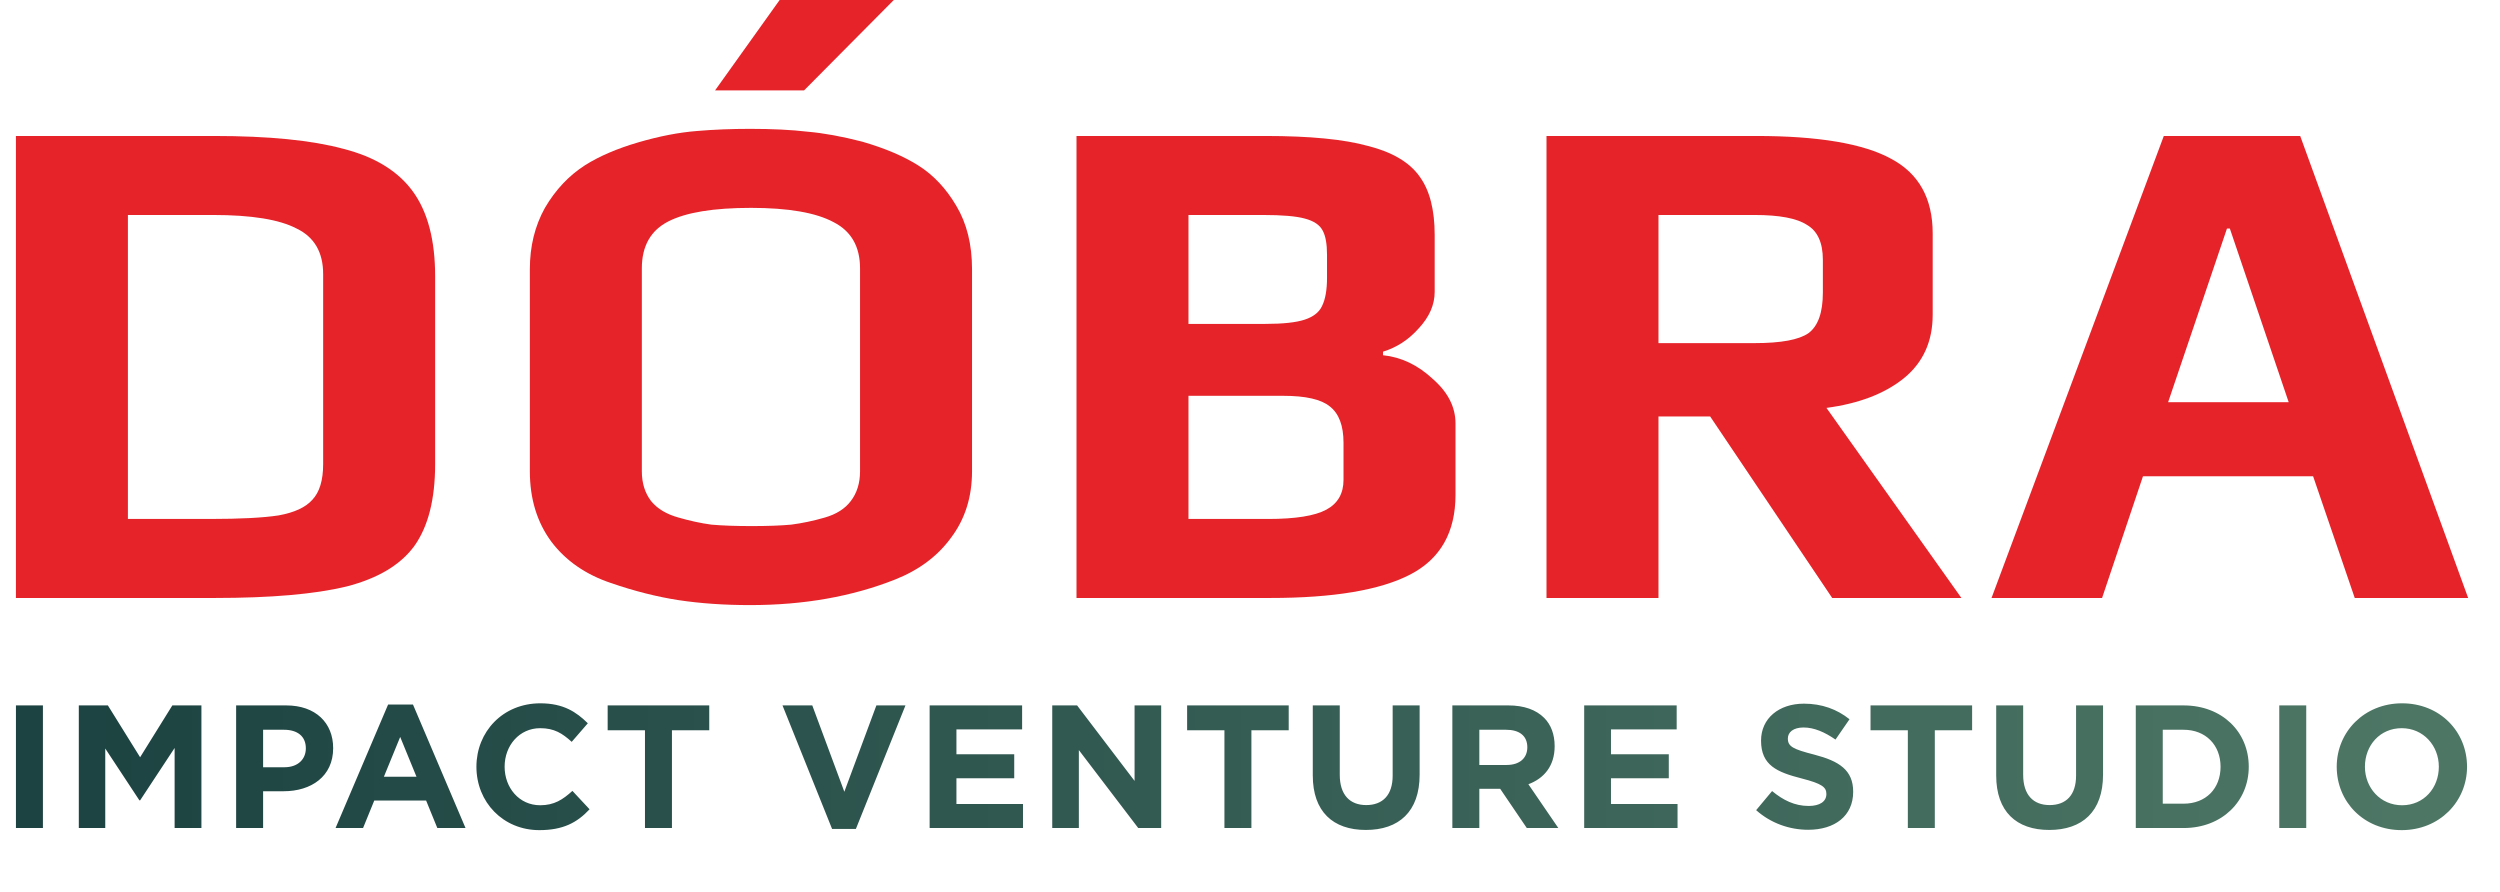 <svg width="157" height="56" viewBox="0 0 157 56" fill="none" xmlns="http://www.w3.org/2000/svg">
<path d="M1.001 52H2.695V44.3H1.001V52ZM4.949 52H6.61V47.006L8.755 50.262H8.799L10.966 46.973V52H12.649V44.3H10.823L8.799 47.556L6.775 44.3H4.949V52ZM14.829 52H16.523V49.69H17.81C19.537 49.69 20.923 48.766 20.923 46.984C20.923 45.389 19.812 44.3 17.975 44.3H14.829V52ZM16.523 48.183V45.829H17.832C18.679 45.829 19.207 46.236 19.207 46.995C19.207 47.677 18.712 48.183 17.865 48.183H16.523ZM21.073 52H22.8L23.504 50.273H26.76L27.464 52H29.235L25.935 44.245H24.373L21.073 52ZM24.109 48.777L25.132 46.28L26.155 48.777H24.109ZM33.868 52.132C35.353 52.132 36.233 51.67 37.025 50.823L35.947 49.668C35.342 50.218 34.803 50.57 33.923 50.57C32.603 50.57 31.69 49.47 31.69 48.15C31.69 46.808 32.625 45.73 33.923 45.73C34.803 45.73 35.309 46.049 35.903 46.588L36.915 45.422C36.2 44.718 35.386 44.168 33.934 44.168C31.569 44.168 29.919 45.961 29.919 48.15C29.919 50.383 31.602 52.132 33.868 52.132ZM40.504 52H42.198V45.862H44.541V44.3H38.161V45.862H40.504V52ZM52.254 52.055H53.75L56.863 44.3H55.037L53.024 49.723L51.011 44.3H49.141L52.254 52.055ZM58.381 52H64.244V50.493H60.064V48.876H63.694V47.369H60.064V45.807H64.189V44.3H58.381V52ZM66.081 52H67.752V47.105L71.481 52H72.922V44.3H71.251V49.041L67.642 44.3H66.081V52ZM76.894 52H78.588V45.862H80.931V44.3H74.551V45.862H76.894V52ZM85.776 52.121C87.844 52.121 89.153 50.977 89.153 48.645V44.3H87.459V48.711C87.459 49.932 86.832 50.559 85.798 50.559C84.764 50.559 84.137 49.91 84.137 48.656V44.3H82.443V48.7C82.443 50.966 83.708 52.121 85.776 52.121ZM91.208 52H92.902V49.536H94.211L95.883 52H97.863L95.982 49.25C96.961 48.887 97.632 48.106 97.632 46.863C97.632 46.115 97.401 45.51 96.972 45.081C96.466 44.575 95.707 44.3 94.728 44.3H91.208V52ZM92.902 48.04V45.829H94.585C95.41 45.829 95.916 46.203 95.916 46.929C95.916 47.6 95.443 48.04 94.618 48.04H92.902ZM99.487 52H105.35V50.493H101.17V48.876H104.8V47.369H101.17V45.807H105.295V44.3H99.487V52ZM113.553 52.11C115.214 52.11 116.38 51.252 116.38 49.723C116.38 48.359 115.5 47.798 113.938 47.391C112.607 47.05 112.277 46.885 112.277 46.379C112.277 45.983 112.618 45.686 113.267 45.686C113.916 45.686 114.587 45.972 115.269 46.445L116.149 45.169C115.368 44.542 114.411 44.19 113.289 44.19C111.716 44.19 110.594 45.114 110.594 46.511C110.594 48.062 111.595 48.491 113.146 48.887C114.433 49.217 114.697 49.437 114.697 49.866C114.697 50.339 114.279 50.614 113.586 50.614C112.706 50.614 111.98 50.251 111.287 49.679L110.286 50.878C111.21 51.703 112.387 52.11 113.553 52.11ZM119.812 52H121.506V45.862H123.849V44.3H117.469V45.862H119.812V52ZM128.694 52.121C130.762 52.121 132.071 50.977 132.071 48.645V44.3H130.377V48.711C130.377 49.932 129.75 50.559 128.716 50.559C127.682 50.559 127.055 49.91 127.055 48.656V44.3H125.361V48.7C125.361 50.966 126.626 52.121 128.694 52.121ZM134.127 52H137.13C139.55 52 141.222 50.317 141.222 48.15C141.222 45.961 139.55 44.3 137.13 44.3H134.127V52ZM135.821 50.471V45.829H137.13C138.516 45.829 139.451 46.786 139.451 48.15C139.451 49.536 138.516 50.471 137.13 50.471H135.821ZM143.138 52H144.832V44.3H143.138V52ZM150.827 52.132C153.203 52.132 154.93 50.339 154.93 48.15C154.93 45.939 153.225 44.168 150.849 44.168C148.473 44.168 146.746 45.961 146.746 48.15C146.746 50.361 148.451 52.132 150.827 52.132ZM150.849 50.57C149.485 50.57 148.517 49.47 148.517 48.15C148.517 46.808 149.463 45.73 150.827 45.73C152.191 45.73 153.159 46.83 153.159 48.15C153.159 49.492 152.213 50.57 150.849 50.57Z" fill="url(#paint0_linear_134_25)"/>
<path d="M1 8.539H13.442C16.868 8.539 19.573 8.807 21.556 9.344C23.539 9.85 24.997 10.744 25.929 12.026C26.86 13.307 27.326 15.081 27.326 17.346V29.148C27.326 31.354 26.89 33.068 26.019 34.289C25.147 35.482 23.72 36.331 21.736 36.838C19.753 37.315 17.003 37.553 13.487 37.553H1V8.539ZM13.171 32.591C15.095 32.591 16.537 32.516 17.499 32.367C18.491 32.188 19.197 31.86 19.618 31.384C20.068 30.907 20.294 30.162 20.294 29.148V17.212C20.294 15.841 19.738 14.887 18.626 14.351C17.544 13.784 15.801 13.501 13.397 13.501H8.032V32.591H13.171Z" fill="#E52329"/>
<path d="M47.114 38C45.491 38 43.989 37.896 42.606 37.687C41.254 37.478 39.841 37.121 38.369 36.614C36.776 36.078 35.529 35.213 34.627 34.021C33.725 32.799 33.275 31.324 33.275 29.595V16.899C33.275 15.468 33.59 14.187 34.221 13.054C34.883 11.922 35.724 11.027 36.746 10.372C37.647 9.805 38.759 9.329 40.082 8.941C41.404 8.554 42.636 8.315 43.778 8.226C44.83 8.136 45.942 8.092 47.114 8.092C48.496 8.092 49.698 8.151 50.72 8.271C51.742 8.36 52.884 8.569 54.146 8.896C55.589 9.314 56.776 9.82 57.708 10.416C58.639 11.012 59.42 11.847 60.052 12.92C60.713 14.023 61.043 15.349 61.043 16.899V29.595C61.043 31.205 60.608 32.591 59.736 33.753C58.895 34.915 57.722 35.794 56.22 36.391C53.515 37.464 50.48 38 47.114 38ZM47.204 33.038C48.196 33.038 49.022 33.008 49.683 32.948C50.375 32.859 51.081 32.71 51.802 32.501C52.523 32.292 53.064 31.95 53.425 31.473C53.816 30.966 54.011 30.34 54.011 29.595V16.854C54.011 15.483 53.455 14.514 52.343 13.948C51.231 13.352 49.503 13.054 47.159 13.054C44.815 13.054 43.087 13.337 41.975 13.903C40.863 14.47 40.307 15.453 40.307 16.854V29.595C40.307 30.34 40.502 30.966 40.893 31.473C41.284 31.95 41.855 32.292 42.606 32.501C43.327 32.71 44.019 32.859 44.68 32.948C45.371 33.008 46.212 33.038 47.204 33.038ZM48.962 0H56.13L50.495 5.678H44.905L48.962 0Z" fill="#E52329"/>
<path d="M67.604 8.539H79.46C82.255 8.539 84.403 8.747 85.906 9.165C87.439 9.552 88.521 10.193 89.152 11.087C89.783 11.951 90.098 13.173 90.098 14.753V18.329C90.098 19.134 89.768 19.894 89.107 20.609C88.476 21.325 87.724 21.817 86.853 22.085V22.308C87.995 22.427 89.031 22.919 89.963 23.784C90.925 24.618 91.406 25.557 91.406 26.6V31.071C91.406 33.425 90.459 35.094 88.566 36.078C86.672 37.061 83.742 37.553 79.775 37.553H67.604V8.539ZM79.46 20.341C80.572 20.341 81.398 20.252 81.939 20.073C82.48 19.894 82.841 19.611 83.021 19.224C83.231 18.806 83.337 18.21 83.337 17.435V16.005C83.337 15.319 83.246 14.813 83.066 14.485C82.886 14.127 82.51 13.874 81.939 13.725C81.398 13.576 80.527 13.501 79.325 13.501H74.636V20.341H79.46ZM79.64 32.591C81.353 32.591 82.57 32.397 83.291 32.009C84.013 31.622 84.373 30.996 84.373 30.132V27.807C84.373 26.734 84.088 25.974 83.517 25.527C82.976 25.08 81.999 24.857 80.587 24.857H74.636V32.591H79.64Z" fill="#E52329"/>
<path d="M97.12 8.539H110.283C114.19 8.539 117.015 9.016 118.758 9.969C120.501 10.893 121.373 12.458 121.373 14.664V19.76C121.373 21.459 120.757 22.8 119.524 23.784C118.322 24.737 116.714 25.348 114.701 25.616L123.176 37.553H115.062L107.398 26.153H104.152V37.553H97.12V8.539ZM110.193 21.548C111.846 21.548 112.973 21.34 113.574 20.922C114.175 20.475 114.476 19.626 114.476 18.374V16.318C114.476 15.245 114.145 14.514 113.484 14.127C112.853 13.71 111.756 13.501 110.193 13.501H104.152V21.548H110.193Z" fill="#E52329"/>
<path d="M135.887 8.539H144.452L155 37.553H147.878L145.263 29.908H134.579L132.01 37.553H125.068L135.887 8.539ZM143.73 25.259L140.034 14.351H139.854L136.157 25.259H143.73Z" fill="#E52329"/>
<defs>
<linearGradient id="paint0_linear_134_25" x1="2" y1="64" x2="151" y2="64" gradientUnits="userSpaceOnUse">
<stop stop-color="#1C4241"/>
<stop offset="1" stop-color="#4D7665"/>
</linearGradient>
</defs>
</svg>
